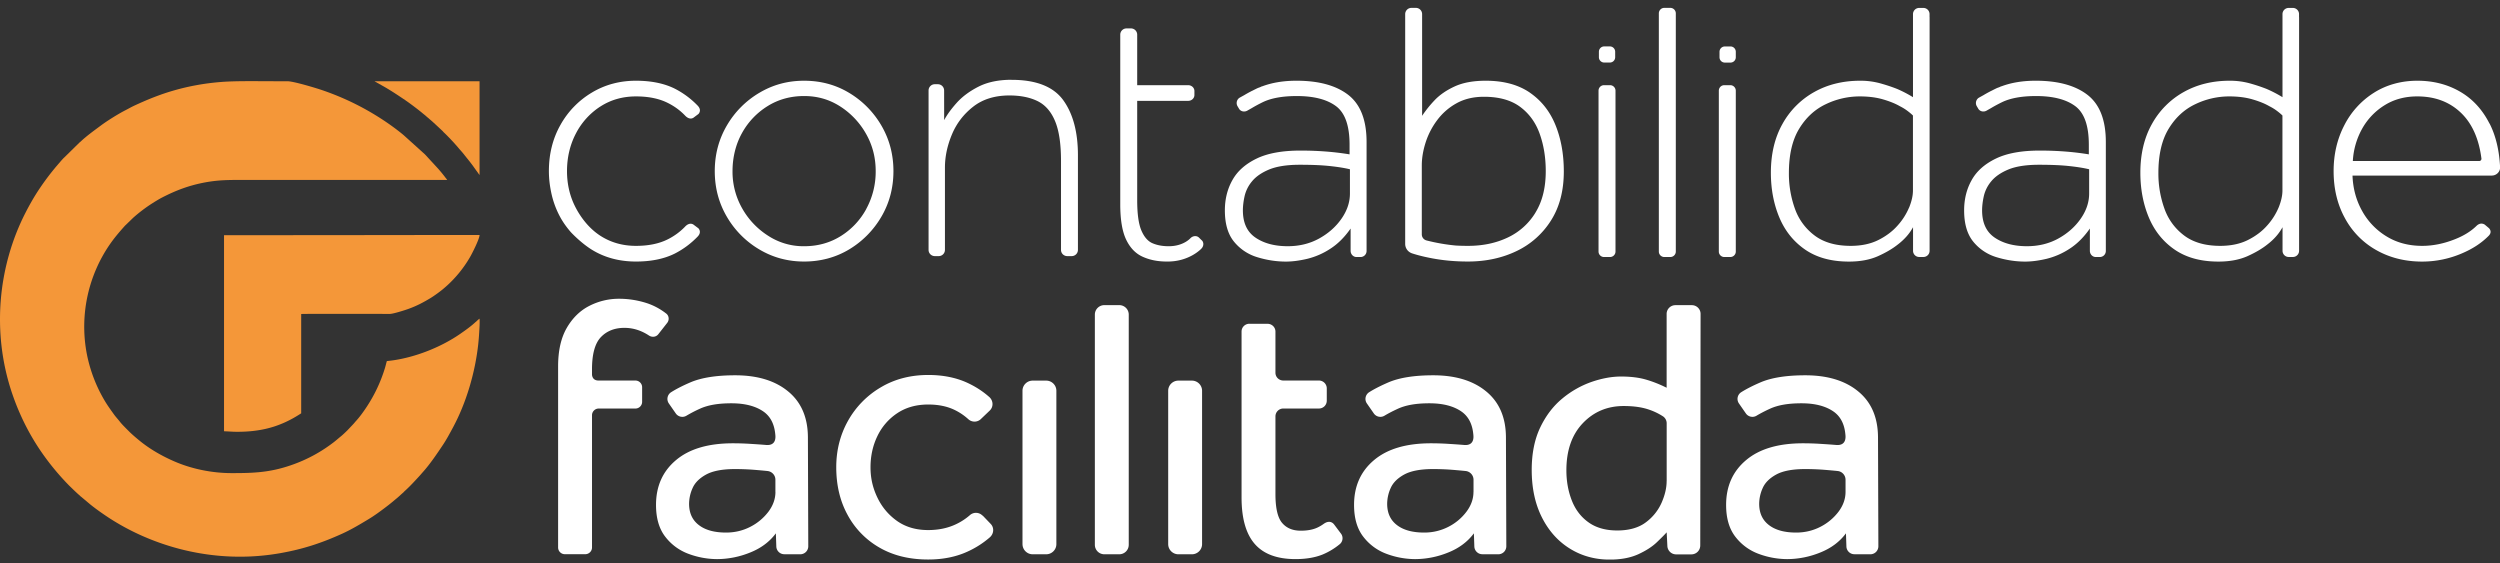 <svg width="213" height="48" viewBox="0 0 213 48" fill="none" xmlns="http://www.w3.org/2000/svg"><rect x="0" y="0" width="213" height="48" fill="#333333" stroke="none"/><g clip-path="url(#a)"><path fill-rule="evenodd" clip-rule="evenodd" d="M32.965 30.752c-.058.174-.101.38-.152.553a12.71 12.71 0 0 1-1.594 3.393c-.281.422-.586.848-.926 1.212-.055.062-.11.132-.164.193l-.52.55c-.105.105-.422.41-.555.515-.195.155-.379.322-.578.477a12.662 12.662 0 0 1-3.704 1.998c-1.774.612-3.173.67-5.052.666-1.68 0-3.384-.368-4.76-.953-1.124-.476-2.222-1.103-3.137-1.866a13.89 13.89 0 0 1-.754-.659c-.27-.278-.637-.62-.867-.917-.156-.202-.328-.38-.48-.589-.302-.422-.59-.813-.853-1.27a12.485 12.485 0 0 1-1.52-4.163 12.376 12.376 0 0 1 1.985-9.038c.418-.604.805-1.054 1.274-1.58.059-.066.117-.113.18-.178l.543-.527a12.867 12.867 0 0 1 1.614-1.228c.277-.174.59-.371.898-.53.641-.325 1.255-.604 1.997-.852a12.44 12.44 0 0 1 2.337-.527c.922-.116 1.813-.1 2.75-.1H38.1c-.04-.07-.082-.117-.13-.175a12.547 12.547 0 0 0-.648-.793l-1.114-1.209-1.828-1.65c-1.137-.944-2.528-1.835-3.845-2.513a22.716 22.716 0 0 0-3.262-1.37c-.489-.16-2.274-.701-2.79-.701h-1.149c-1.371 0-3.266-.04-4.583.07-1.36.112-2.684.356-3.923.712-1.188.34-2.255.774-3.352 1.282-.27.124-.508.263-.766.395-.63.321-1.563.902-2.145 1.336-.57.426-1.184.863-1.7 1.351-.027.027-.05.043-.082.066l-1.305 1.282c-.168.15-.508.565-.688.77-.043.047-.086.105-.129.155a21.349 21.349 0 0 0-1.234 1.646c-.477.7-.883 1.41-1.278 2.184-2.297 4.511-2.876 10.107-1.13 15.308.196.577.407 1.13.645 1.673A20.098 20.098 0 0 0 3.29 38.16a21.539 21.539 0 0 0 2.586 3.195c.16.158.704.689.887.836.036.027.043.042.075.073.027.028.05.043.082.066l.785.659c.414.333.864.654 1.336.972 3.775 2.544 9.132 4.166 14.801 3.175 1.973-.345 3.56-.871 5.31-1.665.777-.352 1.512-.794 2.239-1.231.48-.291.926-.612 1.371-.95.215-.162.434-.328.641-.503l.317-.263c.218-.17.414-.368.617-.542.058-.05.094-.097.148-.147.454-.407.848-.845 1.278-1.31.09-.1.176-.204.27-.309.59-.65 1.223-1.588 1.715-2.327.305-.457.574-.965.848-1.472 1.133-2.107 1.883-4.662 2.149-7.083.039-.356.066-.708.086-1.068.02-.314.054-.814.027-1.116-.07.039-.223.186-.297.256-.035.035-.062.046-.097.081-.38.345-.782.631-1.212.93-1.735 1.212-4.13 2.145-6.287 2.346" fill="#F49739"/><path fill-rule="evenodd" clip-rule="evenodd" d="M24.987 20.04h-5.9v16.702l.848.043c1.219.027 2.391-.1 3.497-.469 1.29-.43 2.137-1.06 2.23-1.096v-8.465c.11-.027 6.811-.011 7.542-.008.305 0 1.336-.333 1.617-.437.696-.252 1.223-.534 1.84-.902.317-.19.919-.624 1.188-.868l.27-.236a10.165 10.165 0 0 0 1.91-2.37c.165-.275.825-1.568.83-1.913-5.303 0-10.57.015-15.872.015M40.858 14.902V6.924h-8.951l.676.38c.691.387 1.293.79 1.942 1.228.398.27 1.12.813 1.5 1.134.098.081.2.155.293.244l.352.302c.027.023.046.035.074.062.062.058.094.078.14.124l.817.759c.047.046.082.1.129.14.164.143.739.743.907.937l.25.282c.132.17.343.387.488.57.328.422.59.716.922 1.188l.43.6c.027.028-.008 0 .031.028z" fill="#F49739"/><path d="M93.282 46.42V26.802c0-.446.363-.806.812-.806h1.263c.449 0 .812.36.812.806v19.617a.808.808 0 0 1-.813.806h-1.262a.808.808 0 0 1-.812-.806zM47.551 31.216c0-1.336.246-2.428.739-3.28.492-.848 1.133-1.475 1.926-1.878a5.52 5.52 0 0 1 2.536-.604c.793 0 1.567.124 2.328.364.598.194 1.161.492 1.685.899.242.19.27.55.082.79l-.762.972c-.192.244-.536.278-.797.104-.66-.433-1.356-.65-2.087-.65-.836 0-1.504.267-2.008.793-.504.531-.754 1.445-.754 2.738v.419s-.024.538.555.538h3.141c.317 0 .574.255.574.569v1.247c0 .314-.258.57-.574.57h-3.122a.573.573 0 0 0-.574.569v11.272c0 .314-.258.57-.575.57h-1.738a.573.573 0 0 1-.575-.57v-15.44.008zM66.064 41.908V40.87c0-.38-.29-.697-.672-.74-.48-.05-1.086-.1-1.368-.12-.48-.03-.945-.046-1.395-.046-1.07 0-1.89.155-2.457.461-.567.31-.954.69-1.157 1.146a3.303 3.303 0 0 0-.305 1.352c0 .786.278 1.39.837 1.816.554.426 1.328.635 2.313.635.75 0 1.438-.166 2.07-.492a4.479 4.479 0 0 0 1.544-1.29c.394-.53.594-1.091.594-1.688m.758 5.317a.682.682 0 0 1-.684-.654l-.039-1.127c-.535.72-1.27 1.27-2.2 1.638a7.52 7.52 0 0 1-2.81.558 7.027 7.027 0 0 1-2.426-.446 4.412 4.412 0 0 1-1.988-1.463c-.524-.678-.786-1.58-.786-2.707 0-1.592.567-2.866 1.704-3.819 1.133-.956 2.75-1.432 4.849-1.432.469 0 .957.015 1.461.046.504.031.957.062 1.364.097.93.077.797-.775.781-.922-.082-.867-.414-1.502-.988-1.913-.676-.476-1.59-.716-2.747-.716-1.157 0-2.008.155-2.68.46a11.43 11.43 0 0 0-1.165.605.68.68 0 0 1-.899-.206l-.586-.844a.676.676 0 0 1 .2-.964c.449-.283.992-.557 1.629-.832.942-.403 2.215-.605 3.821-.605 1.907 0 3.415.461 4.529 1.387 1.113.921 1.668 2.234 1.668 3.93l.031 9.252a.682.682 0 0 1-.683.681h-1.348l-.008-.004zM125.544 41.908V40.87a.748.748 0 0 0-.672-.74c-.481-.05-1.086-.1-1.368-.12-.48-.03-.949-.046-1.398-.046-1.071 0-1.892.155-2.458.461-.567.31-.953.69-1.157 1.146a3.305 3.305 0 0 0-.304 1.352c0 .786.277 1.39.836 1.816.555.426 1.328.635 2.313.635a4.46 4.46 0 0 0 2.071-.492 4.422 4.422 0 0 0 1.539-1.29c.395-.53.594-1.091.594-1.688m.758 5.317a.683.683 0 0 1-.684-.654l-.039-1.127c-.535.72-1.27 1.27-2.2 1.638a7.514 7.514 0 0 1-2.809.558 7.024 7.024 0 0 1-2.426-.446 4.415 4.415 0 0 1-1.989-1.463c-.524-.678-.785-1.58-.785-2.707 0-1.592.566-2.866 1.703-3.819 1.133-.956 2.751-1.432 4.849-1.432.469 0 .957.015 1.461.046.504.031.958.062 1.364.097.93.077.797-.775.781-.922-.082-.867-.414-1.502-.988-1.913-.676-.476-1.59-.716-2.747-.716-1.156 0-2.008.155-2.68.46-.434.198-.825.4-1.165.605a.68.68 0 0 1-.898-.206l-.586-.844a.676.676 0 0 1 .199-.964c.449-.283.996-.557 1.629-.832.942-.403 2.216-.605 3.822-.605 1.906 0 3.414.461 4.528 1.387 1.114.921 1.668 2.234 1.668 3.93l.032 9.252a.682.682 0 0 1-.684.681h-1.348l-.008-.004zM157.24 41.908V40.87a.75.75 0 0 0-.673-.74c-.48-.05-1.086-.1-1.367-.12a21.9 21.9 0 0 0-1.399-.046c-1.07 0-1.891.155-2.458.461-.566.31-.953.69-1.156 1.146a3.307 3.307 0 0 0-.305 1.352c0 .786.278 1.39.836 1.816.555.426 1.329.635 2.313.635.751 0 1.438-.166 2.071-.492a4.485 4.485 0 0 0 1.544-1.29c.394-.53.594-1.091.594-1.688m.758 5.317a.682.682 0 0 1-.684-.654l-.039-1.127c-.536.72-1.27 1.27-2.2 1.638a7.521 7.521 0 0 1-2.809.558 7.03 7.03 0 0 1-2.427-.446 4.415 4.415 0 0 1-1.989-1.463c-.523-.678-.785-1.58-.785-2.707 0-1.592.567-2.866 1.704-3.819 1.133-.956 2.75-1.432 4.849-1.432.468 0 .957.015 1.461.046.504.031.957.062 1.363.097.93.077.798-.775.782-.922-.082-.867-.414-1.502-.989-1.913-.676-.476-1.59-.716-2.746-.716-1.157 0-2.009.155-2.681.46-.433.198-.824.4-1.164.605a.681.681 0 0 1-.899-.206l-.586-.844a.676.676 0 0 1 .199-.964c.45-.283.993-.557 1.63-.832.941-.403 2.215-.605 3.821-.605 1.907 0 3.415.461 4.528 1.387 1.114.921 1.669 2.234 1.669 3.93l.031 9.252a.682.682 0 0 1-.684.681h-1.348l-.007-.004zM83.725 43.926l.683.712c.313.326.27.837-.07 1.139a7.791 7.791 0 0 1-1.88 1.208c-.984.457-2.11.685-3.371.685-1.606 0-2.993-.34-4.162-1.018a7.068 7.068 0 0 1-2.711-2.784c-.645-1.178-.965-2.533-.965-4.059 0-1.444.332-2.757.996-3.946a7.598 7.598 0 0 1 2.778-2.85c1.188-.712 2.544-1.065 4.064-1.065 1.262 0 2.375.225 3.34.67.692.322 1.31.72 1.856 1.204.348.306.38.837.043 1.158l-.758.725a.78.78 0 0 1-1.062.015 4.94 4.94 0 0 0-1.141-.778c-.641-.318-1.403-.477-2.282-.477-1.028 0-1.91.252-2.65.748a4.845 4.845 0 0 0-1.687 1.96c-.387.805-.578 1.688-.578 2.64 0 .953.199 1.778.593 2.595.395.817.958 1.479 1.684 1.99.727.508 1.606.763 2.634.763.879 0 1.664-.163 2.36-.492a5.07 5.07 0 0 0 1.2-.782.776.776 0 0 1 1.074.047M87.116 46.362v-13.07c0-.476.39-.864.871-.864h1.145c.48 0 .871.388.871.864v13.07c0 .476-.39.863-.87.863h-1.146a.868.868 0 0 1-.87-.863zM99.53 46.362v-13.07c0-.476.39-.864.871-.864h1.145c.48 0 .871.388.871.864v13.07a.868.868 0 0 1-.871.863h-1.145a.868.868 0 0 1-.871-.863zM106.445 27.588h1.551c.372 0 .672.298.672.662v3.508c0 .368.301.663.673.663h3.028a.67.67 0 0 1 .672.666v1.057a.666.666 0 0 1-.672.662h-3.028a.669.669 0 0 0-.673.662v6.626c0 1.189.188 2.006.563 2.451.375.446.903.67 1.59.67.555 0 1.024-.085 1.399-.255a3.27 3.27 0 0 0 .547-.318c.563-.407.86-.012.914.062l.567.755a.655.655 0 0 1-.09.895 5.808 5.808 0 0 1-1.453.883c-.653.267-1.43.398-2.329.398-1.563 0-2.72-.43-3.47-1.29-.75-.859-1.125-2.18-1.125-3.96V28.245c0-.368.301-.662.672-.662M142.001 40.986v-4.902a.715.715 0 0 0-.304-.604 5.312 5.312 0 0 0-1.173-.57c-.597-.212-1.328-.317-2.184-.317-1.391 0-2.555.488-3.485 1.464-.93.976-1.399 2.312-1.399 4.012 0 .933.156 1.793.465 2.579.309.786.786 1.405 1.43 1.862.641.457 1.458.686 2.442.686.985 0 1.813-.229 2.423-.686a4.18 4.18 0 0 0 1.348-1.669c.289-.658.433-1.274.433-1.847m.809 6.239a.745.745 0 0 1-.746-.705l-.059-1.173c-.148.17-.422.445-.82.828-.395.384-.926.728-1.59 1.034-.665.306-1.477.461-2.442.461-1.262 0-2.4-.314-3.404-.941-1.008-.627-1.797-1.51-2.375-2.657-.579-1.146-.868-2.493-.868-4.042 0-1.402.243-2.606.723-3.613.481-1.007 1.11-1.832 1.88-2.467a8.087 8.087 0 0 1 2.488-1.417c.887-.306 1.727-.461 2.521-.461.793 0 1.516.085 2.102.255.59.17 1.184.403 1.781.701v-6.293c0-.41.336-.743.751-.743h1.395c.414 0 .746.333.746.744l-.028 19.737a.755.755 0 0 1-.758.752h-1.297zM51.154 9.074c.887-.573 1.899-.86 3.036-.86 1.07 0 1.973.186 2.711.558.555.278 1.04.63 1.454 1.06.441.477.762.171.762.171l.387-.29s.332-.306-.067-.717a7.343 7.343 0 0 0-1.926-1.433c-.91-.456-2.02-.685-3.325-.685-1.391 0-2.65.34-3.775 1.019a7.39 7.39 0 0 0-2.664 2.753c-.653 1.158-.981 2.467-.981 3.93 0 .632.074 1.232.195 1.809a7.58 7.58 0 0 0 .766 2.102c.254.465.559.884.89 1.267.087.1.892.945 1.79 1.506 1.114.693 2.384 1.019 3.775 1.019 1.305 0 2.414-.229 3.325-.686a7.342 7.342 0 0 0 1.926-1.433c.399-.406.067-.716.067-.716l-.387-.29s-.325-.306-.762.17a5.389 5.389 0 0 1-1.454 1.061c-.738.372-1.645.558-2.711.558-1.137 0-2.145-.287-3.036-.86-1.102-.712-1.766-1.766-2.071-2.339-.516-.964-.77-2.021-.77-3.168 0-1.146.25-2.234.754-3.198a6.01 6.01 0 0 1 2.087-2.308M73.812 17.794a6.182 6.182 0 0 1-2.184 2.324c-.922.573-1.958.86-3.114.86a5.496 5.496 0 0 1-3.067-.891 6.583 6.583 0 0 1-2.216-2.339 6.313 6.313 0 0 1-.82-3.168c0-1.146.265-2.265.8-3.23a6.225 6.225 0 0 1 2.185-2.307c.918-.573 1.957-.86 3.114-.86 1.156 0 2.16.298 3.083.89a6.641 6.641 0 0 1 2.2 2.34c.546.964.816 2.021.816 3.167a6.629 6.629 0 0 1-.801 3.214m-1.461-9.882c-1.145-.69-2.427-1.034-3.837-1.034-1.41 0-2.665.345-3.822 1.034a7.767 7.767 0 0 0-2.762 2.784c-.684 1.17-1.028 2.463-1.028 3.884 0 1.422.344 2.715 1.028 3.884a7.767 7.767 0 0 0 2.763 2.785c1.156.689 2.43 1.034 3.82 1.034 1.392 0 2.693-.345 3.838-1.034a7.85 7.85 0 0 0 2.747-2.785c.683-1.165 1.027-2.462 1.027-3.884 0-1.42-.344-2.714-1.027-3.884a7.819 7.819 0 0 0-2.747-2.784zM102.39 20.478l-.235-.232c-.187-.186-.508-.167-.719.038 0 0-.598.705-1.883.694-.512 0-.97-.086-1.364-.256-.394-.17-.71-.535-.95-1.1-.234-.561-.35-1.417-.35-2.564V8.593h4.34c.297 0 .535-.22.535-.495v-.345c0-.275-.238-.496-.535-.496h-4.34V2.951a.531.531 0 0 0-.536-.53h-.371a.531.531 0 0 0-.536.53v14.46c0 1.293.165 2.292.497 2.993.332.701.797 1.19 1.398 1.464.598.275 1.286.415 2.056.415 1.922.034 2.957-1.096 2.957-1.096.211-.21.227-.527.04-.713M115.014 16.49c0 .743-.242 1.46-.723 2.149-.481.689-1.117 1.25-1.911 1.688-.793.434-1.68.65-2.664.65-1.114 0-2.028-.243-2.747-.731-.719-.488-1.075-1.263-1.075-2.324 0-.36.047-.763.145-1.208a3.01 3.01 0 0 1 .641-1.274c.332-.403.82-.736 1.461-1.003.645-.263 1.508-.399 2.602-.399 1.094 0 1.911.039 2.587.112.676.074 1.235.163 1.684.272v2.067zm-4.56-9.612c-1.121 0-2.09.167-2.919.48l-.007-.008-.168.078c-.075.03-.157.054-.231.089-.148.07-.277.136-.414.205l-.086.039-.055.03a10.39 10.39 0 0 0-.57.318l-.399.221a.538.538 0 0 0-.16.732l.129.217c.148.232.473.29.723.132l.363-.206c.27-.162.571-.325.918-.495.715-.349 1.684-.527 2.907-.527 1.458 0 2.571.287 3.341.86s1.157 1.665 1.157 3.28v.828a23.988 23.988 0 0 0-1.798-.224 27.723 27.723 0 0 0-2.407-.097c-1.543 0-2.782.229-3.723.685-.942.457-1.63 1.065-2.055 1.832-.43.763-.641 1.623-.641 2.58 0 1.145.262 2.036.785 2.671a4.05 4.05 0 0 0 1.993 1.32c.801.245 1.61.369 2.426.369.555 0 1.168-.082 1.833-.24a6.303 6.303 0 0 0 1.957-.86c.637-.41 1.212-.984 1.719-1.716v1.898c0 .294.227.53.504.53h.352a.515.515 0 0 0 .504-.53v-9.27c0-1.867-.519-3.203-1.559-4.013-1.039-.805-2.508-1.208-4.415-1.208h-.004zM177.995 16.49c0 .743-.242 1.46-.723 2.149-.481.689-1.117 1.25-1.911 1.688-.793.434-1.68.65-2.664.65-1.114 0-2.028-.243-2.747-.731-.719-.488-1.075-1.263-1.075-2.324 0-.36.047-.763.145-1.208a3.01 3.01 0 0 1 .641-1.274c.332-.403.82-.736 1.461-1.003.641-.263 1.508-.399 2.602-.399 1.094 0 1.911.039 2.587.112.676.074 1.235.163 1.684.272v2.067zm-4.56-9.612c-1.121 0-2.09.167-2.919.48l-.007-.008-.168.078c-.075.03-.157.054-.231.089-.148.07-.277.136-.41.205l-.086.039-.055.03a10.39 10.39 0 0 0-.57.318l-.399.221a.537.537 0 0 0-.16.732l.129.217c.148.232.473.29.723.132l.363-.206c.27-.162.571-.325.918-.495.719-.349 1.684-.527 2.907-.527 1.458 0 2.571.287 3.341.86s1.157 1.665 1.157 3.28v.828a23.788 23.788 0 0 0-1.798-.224 27.723 27.723 0 0 0-2.407-.097c-1.543 0-2.782.229-3.723.685-.942.457-1.63 1.065-2.055 1.832-.43.763-.641 1.623-.641 2.58 0 1.145.262 2.036.785 2.671a4.05 4.05 0 0 0 1.993 1.32c.805.245 1.61.369 2.426.369.555 0 1.168-.082 1.833-.24a6.303 6.303 0 0 0 1.957-.86c.637-.41 1.211-.984 1.719-1.716v1.898c0 .294.227.53.504.53h.352a.515.515 0 0 0 .504-.53v-9.27c0-1.867-.519-3.203-1.559-4.013-1.039-.805-2.512-1.208-4.415-1.208h-.008zM130.834 18.096a5.486 5.486 0 0 1-2.36 2.134c-.996.476-2.125.717-3.387.717-.379 0-.727-.008-1.047-.027a16.18 16.18 0 0 1-2.501-.434.537.537 0 0 1-.402-.523V14.1c0-.616.105-1.262.32-1.94a6.42 6.42 0 0 1 .981-1.91 5.156 5.156 0 0 1 1.652-1.447c.665-.372 1.446-.558 2.345-.558 1.285 0 2.313.287 3.083.86.769.573 1.328 1.343 1.668 2.308.344.964.512 2.021.512 3.167 0 1.402-.289 2.572-.868 3.516m-.48-10.2c-.985-.677-2.239-1.018-3.759-1.018-1.07 0-1.957.163-2.665.492-.707.329-1.273.72-1.703 1.177a9.78 9.78 0 0 0-1.059 1.32V1.201a.531.531 0 0 0-.535-.53h-.372a.532.532 0 0 0-.535.53v19.58c0 .367.235.688.586.805.481.158 1.059.302 1.723.426.965.181 1.97.27 3.021.27 1.543 0 2.926-.298 4.157-.89a7.016 7.016 0 0 0 2.938-2.61c.727-1.146 1.09-2.537 1.09-4.17 0-1.464-.234-2.781-.707-3.947-.469-1.165-1.199-2.09-2.184-2.769h.004zM211.234 13.72h-10.772a6.322 6.322 0 0 1 .801-2.768 5.506 5.506 0 0 1 1.91-1.99c.805-.5 1.731-.748 2.778-.748 1.52 0 2.767.472 3.743 1.417.934.906 1.509 2.2 1.724 3.877a.192.192 0 0 1-.188.213m.871-3.199c-.609-1.2-1.449-2.107-2.52-2.722-1.07-.616-2.278-.922-3.63-.922-1.352 0-2.629.345-3.708 1.034a7.056 7.056 0 0 0-2.52 2.784c-.602 1.17-.899 2.463-.899 3.884 0 1.507.321 2.843.966 4.012a6.83 6.83 0 0 0 2.68 2.723c1.145.646 2.446.972 3.903.972a8.576 8.576 0 0 0 3.388-.701c.906-.384 1.657-.875 2.254-1.476.391-.372.032-.681.032-.681l-.333-.28s-.339-.278-.726.105c-.461.45-1.063.825-1.805 1.12-.954.383-1.892.573-2.81.573-1.156 0-2.172-.271-3.051-.813a5.821 5.821 0 0 1-2.071-2.165c-.504-.902-.778-1.905-.817-3.01h11.867c.394 0 .726-.328.707-.72-.074-1.448-.371-2.687-.899-3.72l-.008.003zM86.19 6.797c-1.114 0-2.055.197-2.825.588-.77.392-1.39.856-1.864 1.387-.472.53-.824 1.018-1.059 1.464l-.003-2.53a.531.531 0 0 0-.536-.53h-.254a.531.531 0 0 0-.535.53v13.585c0 .295.238.53.535.53h.325a.531.531 0 0 0 .535-.53v-7.013c0-.933.2-1.874.594-2.819.394-.945 1-1.735 1.813-2.37s1.84-.956 3.083-.956c.941 0 1.738.159 2.39.476.653.318 1.154.88 1.493 1.688.344.806.516 1.94.516 3.408v7.586c0 .295.239.53.535.53h.372a.531.531 0 0 0 .535-.53V13.23c0-1.975-.418-3.54-1.25-4.693-.837-1.154-2.302-1.735-4.4-1.735M162.659 17.667a5.393 5.393 0 0 1-.981 1.545c-.437.5-.992.914-1.653 1.243-.664.329-1.445.492-2.344.492-1.262 0-2.286-.29-3.067-.875a4.877 4.877 0 0 1-1.688-2.293 8.822 8.822 0 0 1-.512-3.04c0-1.549.289-2.8.867-3.756.579-.957 1.333-1.654 2.263-2.099a6.655 6.655 0 0 1 2.907-.67c.75 0 1.414.085 1.993.256.578.17 1.047.36 1.414.573.215.108.418.228.609.368.192.14.364.282.516.43v6.397c0 .426-.109.902-.32 1.433m1.735-16.203v-.263a.527.527 0 0 0-.524-.53h-.363a.527.527 0 0 0-.524.53V8.28a10.675 10.675 0 0 0-1.348-.701c-.43-.17-.906-.33-1.43-.476a6.344 6.344 0 0 0-1.719-.225c-1.477 0-2.79.325-3.935.972a6.98 6.98 0 0 0-2.696 2.722c-.652 1.166-.98 2.549-.98 4.14 0 1.402.242 2.672.722 3.818.481 1.146 1.216 2.06 2.2 2.738.985.678 2.227 1.019 3.728 1.019.965 0 1.785-.155 2.473-.461.684-.306 1.254-.643 1.704-1.003a5.22 5.22 0 0 0 .738-.686c.215-.244.395-.503.547-.778v2.006c0 .294.234.53.524.53h.363a.527.527 0 0 0 .524-.53V1.464l-.004.004zM194.144 17.667a5.414 5.414 0 0 1-.981 1.545c-.438.5-.993.914-1.653 1.243-.664.329-1.446.492-2.344.492-1.262 0-2.286-.29-3.067-.875a4.877 4.877 0 0 1-1.688-2.293 8.823 8.823 0 0 1-.516-3.04c0-1.549.289-2.8.867-3.756.579-.957 1.333-1.654 2.263-2.099a6.655 6.655 0 0 1 2.907-.67c.75 0 1.414.085 1.992.256.579.17 1.047.36 1.415.573.215.108.418.228.609.368.192.14.364.282.516.43v6.397c0 .426-.109.902-.32 1.433m1.734-16.203v-.263a.526.526 0 0 0-.523-.53h-.363a.526.526 0 0 0-.524.53V8.28a10.675 10.675 0 0 0-1.348-.701c-.43-.17-.907-.33-1.43-.476a6.344 6.344 0 0 0-1.719-.225c-1.477 0-2.79.325-3.935.972a6.98 6.98 0 0 0-2.696 2.722c-.652 1.166-.981 2.549-.981 4.14 0 1.402.243 2.672.723 3.818.481 1.146 1.215 2.06 2.2 2.738.985.678 2.227 1.019 3.728 1.019.965 0 1.785-.155 2.473-.461.684-.306 1.254-.643 1.703-1.003.278-.213.524-.442.739-.686.215-.244.394-.503.547-.778v2.006c0 .294.234.53.523.53h.364a.526.526 0 0 0 .523-.53V1.464l-.004.004zM136.683 5.329h.473a.453.453 0 0 0 .457-.453v-.469a.453.453 0 0 0-.457-.453h-.473a.454.454 0 0 0-.457.453v.469c0 .252.204.453.457.453zM147.432 3.958h-.472a.456.456 0 0 0-.458.453v.469c0 .252.204.453.458.453h.472a.454.454 0 0 0 .458-.453V4.41a.454.454 0 0 0-.458-.453zM137.172 7.257h-.508a.468.468 0 0 0-.469.465v13.712c0 .256.211.465.469.465h.508c.258 0 .469-.209.469-.465V7.722a.468.468 0 0 0-.469-.465zM142.31.67h-.508a.468.468 0 0 0-.469.465v20.3c0 .255.211.464.469.464h.508c.258 0 .469-.209.469-.465V1.136a.468.468 0 0 0-.469-.465zM147.421 7.257h-.508a.468.468 0 0 0-.469.465v13.712c0 .256.211.465.469.465h.508c.258 0 .469-.209.469-.465V7.722a.468.468 0 0 0-.469-.465z" fill="#fff"/></g><defs><clipPath id="a"><path fill="#fff" transform="translate(0 .67)" d="M0 0h213v47H0z"/></clipPath></defs></svg>